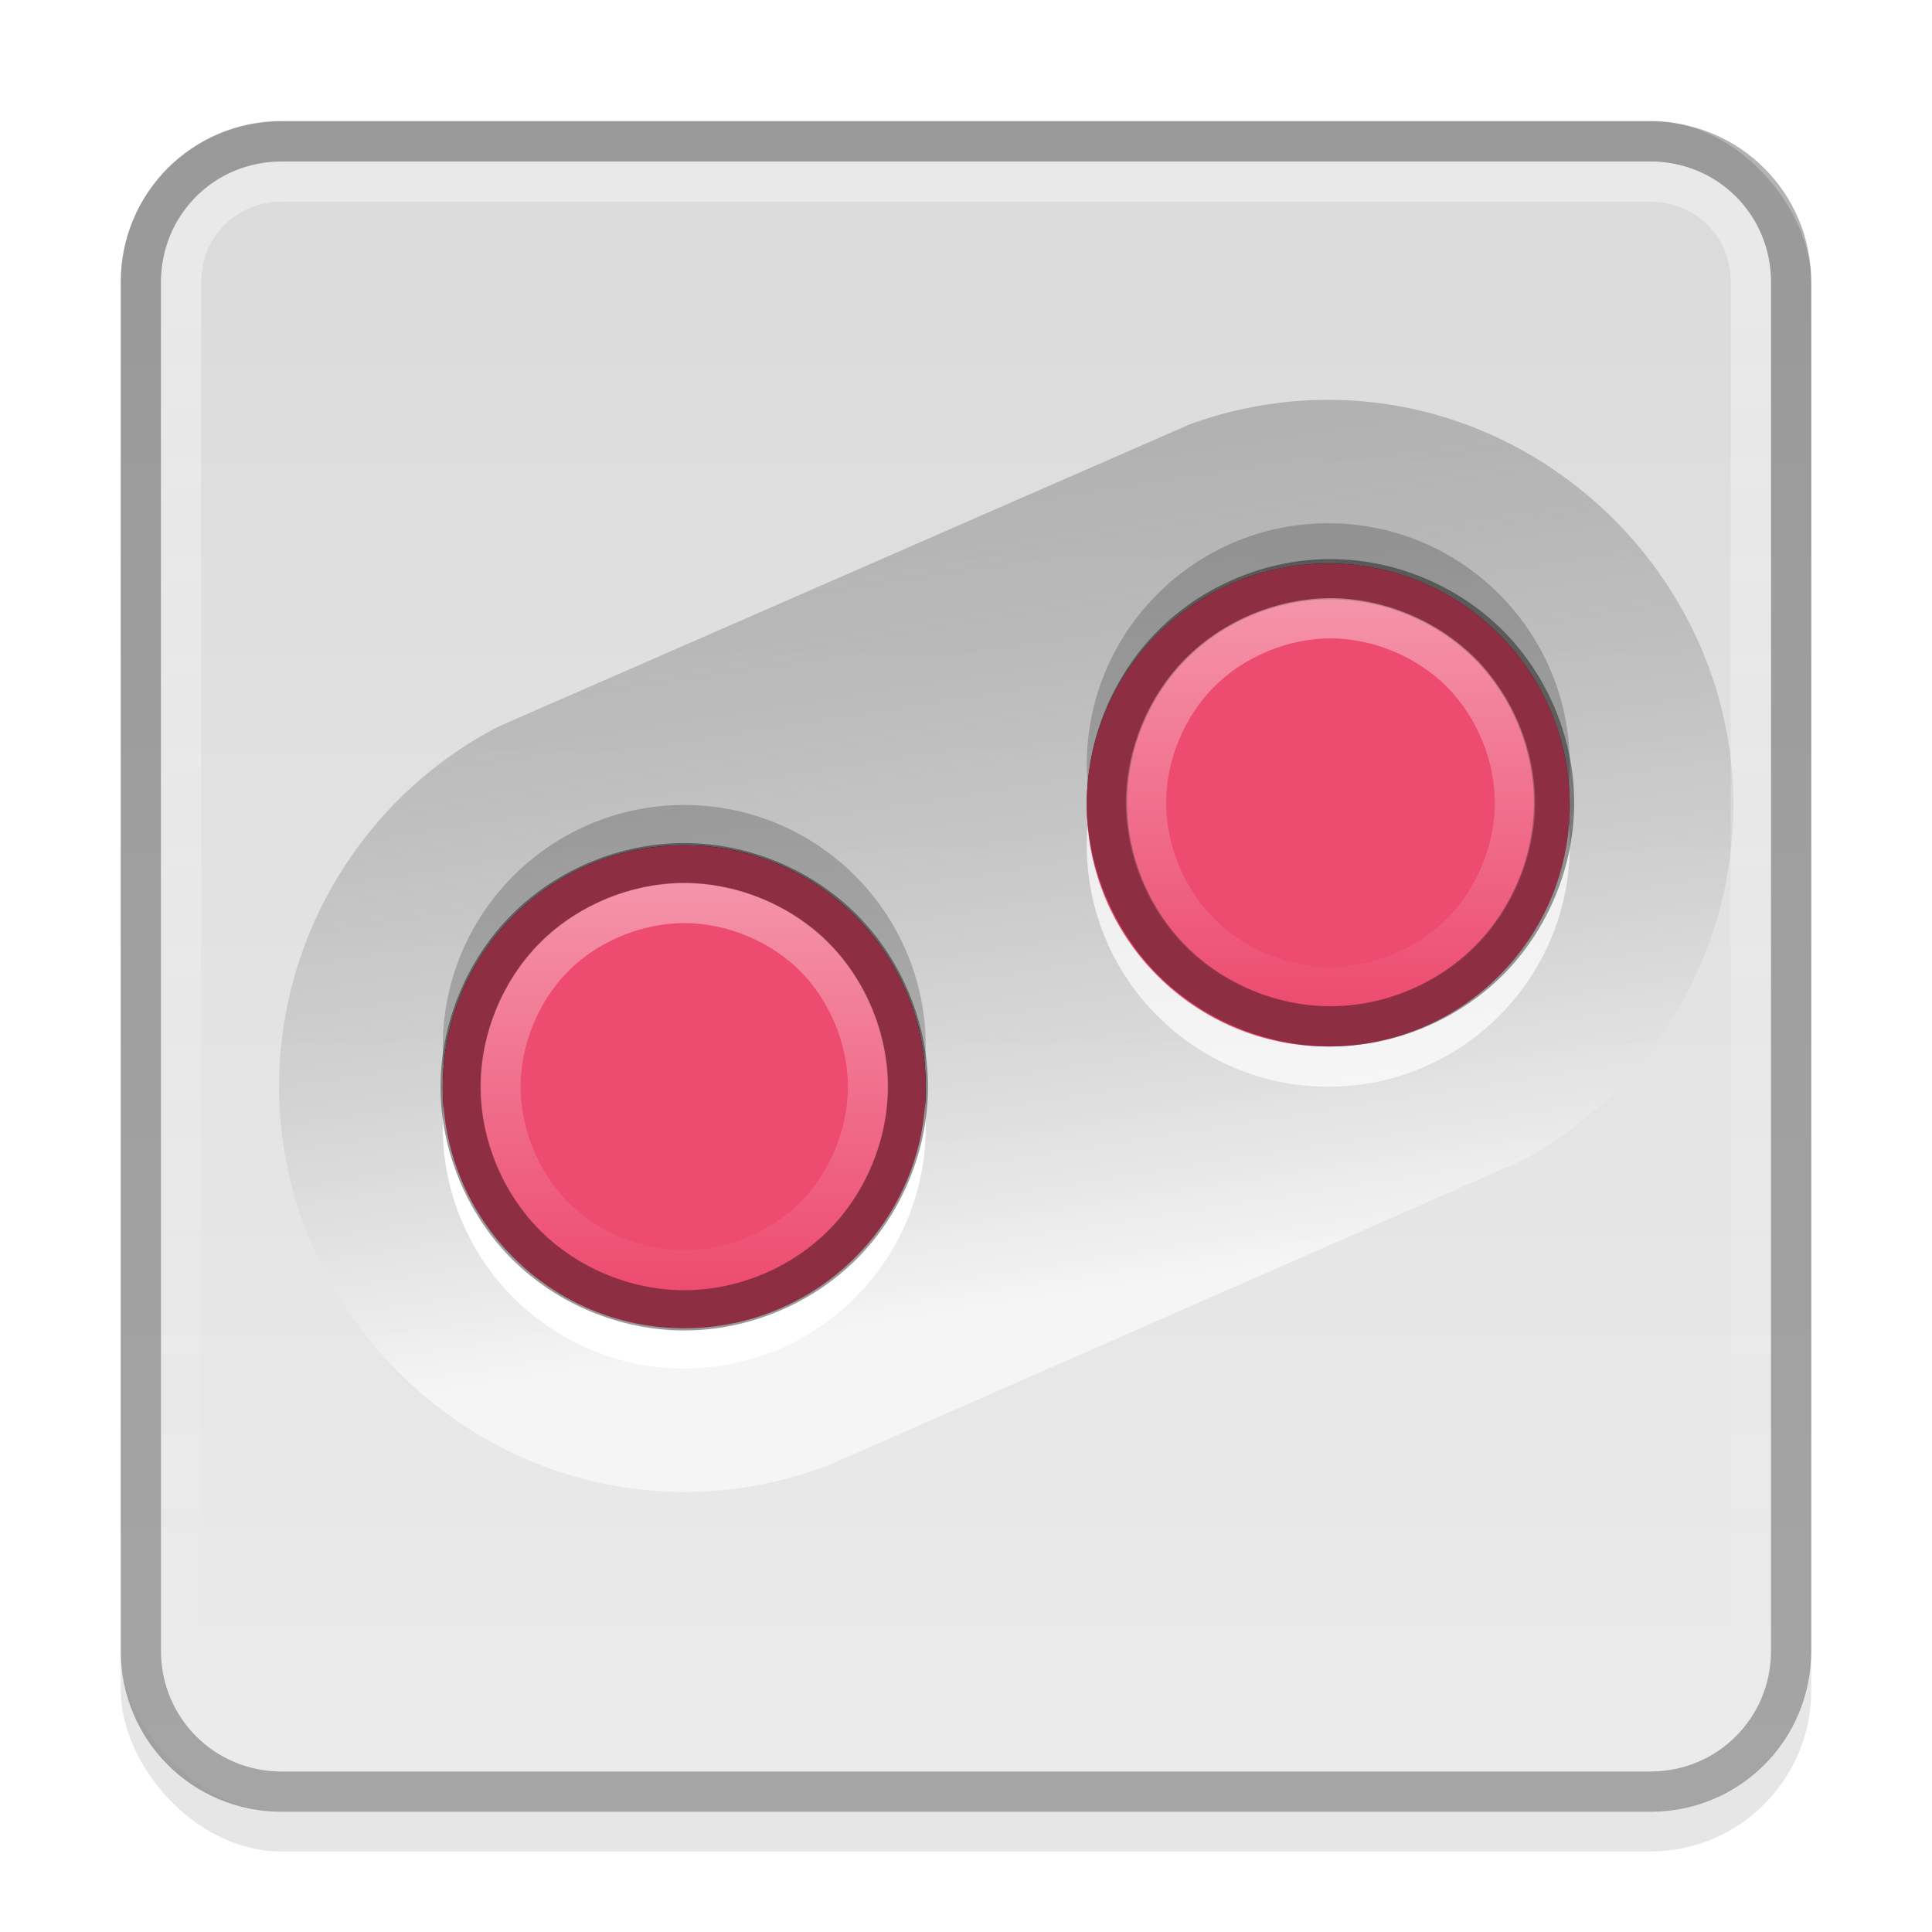 <svg xmlns="http://www.w3.org/2000/svg" xmlns:svg="http://www.w3.org/2000/svg" xmlns:xlink="http://www.w3.org/1999/xlink" id="svg2" version="1.1" viewBox="0 0 48 48"><rect style="opacity:.1" id="rect16" width="42" height="42" x="3" y="4" opacity=".1" rx="4" ry="4"/><rect style="opacity:1;fill:url(#linearGradient4312);fill-opacity:1" id="rect18" width="42" height="42" x="3" y="3" fill="url(#1)" rx="4" ry="4"/><ellipse id="ellipse4574" cx="33" cy="20" rx="6" ry="6" style="opacity:1;fill:#000;fill-opacity:1;fill-rule:evenodd;stroke:none;stroke-width:.969;stroke-linecap:round;stroke-linejoin:round;stroke-miterlimit:4;stroke-dasharray:none;stroke-dashoffset:0;stroke-opacity:1;filter:url(#filter4736)"/><path id="path4296" d="m 32.996,9.934 c -1.115,0.001 -2.202,0.189 -3.215,0.531 -0.111,0.037 -0.221,0.078 -0.328,0.125 l -16.924,7.398 a 0.968,0.968 0 0 1 -0.002,0.002 c -0.102,0.044 -0.203,0.092 -0.301,0.145 C 9.076,19.834 6.934,23.201 6.934,27 c 0,5.5 4.566,10.066 10.066,10.066 0.002,10e-7 0.004,10e-7 0.006,0 1.194,-0.002 2.363,-0.216 3.447,-0.613 0.08,-0.029 0.159,-0.061 0.236,-0.096 a 0.968,0.968 0 0 1 0.002,0 l 16.994,-7.467 c 0.149,-0.065 0.294,-0.14 0.434,-0.223 C 41.078,26.919 43.066,23.658 43.066,20 43.066,14.5 38.5,9.934 33,9.934 c -0.001,-5e-7 -0.003,-5e-7 -0.004,0 z" style="opacity:.586;fill:url(#linearGradient4304);fill-opacity:1;fill-rule:evenodd;stroke:none;stroke-width:.969;stroke-linecap:round;stroke-linejoin:round;stroke-miterlimit:4;stroke-dasharray:none;stroke-dashoffset:0;stroke-opacity:1"/><defs id="defs4"><linearGradient id="linearGradient4306"><stop id="stop4308" offset="0" style="stop-color:#dadada;stop-opacity:1"/><stop id="stop4310" offset="1" style="stop-color:#ebebeb;stop-opacity:1"/></linearGradient><linearGradient id="linearGradient4298"><stop id="stop4300" offset="0" style="stop-color:#000;stop-opacity:.326"/><stop id="stop4302" offset="1" style="stop-color:#fff;stop-opacity:1"/></linearGradient><linearGradient id="linearGradient4269"><stop id="stop4271" offset="0" style="stop-color:#fff;stop-opacity:1"/><stop id="stop4273" offset="1" style="stop-color:#fff;stop-opacity:0"/></linearGradient><linearGradient id="linearGradient4249"><stop id="stop4251" offset="0" style="stop-color:#fff;stop-opacity:1"/><stop id="stop4253" offset="1" style="stop-color:#fff;stop-opacity:0"/></linearGradient><linearGradient id="0" x2="0" y1="4.02" y2="44.02" gradientUnits="userSpaceOnUse"><stop id="stop7" stop-color="#fff"/><stop id="stop9" offset="1" stop-color="#fff" stop-opacity="0"/></linearGradient><linearGradient id="linearGradient4255" x1="20" x2="20" y1="22" y2="32" gradientUnits="userSpaceOnUse" xlink:href="#linearGradient4249"/><linearGradient id="linearGradient4275" x1="19.945" x2="19.945" y1="22.055" y2="32.055" gradientUnits="userSpaceOnUse" xlink:href="#linearGradient4269"/><linearGradient id="linearGradient4304" x1="23" x2="28" y1="0" y2="32" gradientUnits="userSpaceOnUse" xlink:href="#linearGradient4298"/><linearGradient id="linearGradient4312" x1="25" x2="25" y1="3" y2="44" gradientUnits="userSpaceOnUse" xlink:href="#linearGradient4306"/><filter id="filter4570" width="1.36" height="1.36" x="-.18" y="-.18" style="color-interpolation-filters:sRGB"><feGaussianBlur id="feGaussianBlur4572" stdDeviation=".9"/></filter><filter id="filter4736" width="1.288" height="1.288" x="-.144" y="-.144" style="color-interpolation-filters:sRGB"><feGaussianBlur id="feGaussianBlur4738" stdDeviation=".72"/></filter></defs><g id="g20" fill="none"><path style="opacity:.3" id="path22" stroke="#000" d="m 7,3.513 c -1.946,0 -3.5,1.554 -3.5,3.5 l 0,34 c 0,1.946 1.554,3.5 3.5,3.5 l 34,0 c 1.946,0 3.5,-1.554 3.5,-3.5 l 0,-34 c 0,-1.946 -1.554,-3.5 -3.5,-3.5 l -34,0 z" opacity=".45"/><path id="path24" stroke="url(#0)" d="m 7,4.513 c -1.407,0 -2.5,1.093 -2.5,2.5 l 0,34 c 0,1.407 1.093,2.5 2.5,2.5 l 34,0 c 1.407,0 2.5,-1.093 2.5,-2.5 l 0,-34 c 0,-1.407 -1.093,-2.5 -2.5,-2.5 l -34,0 z" opacity=".4"/></g><ellipse style="opacity:1;fill:#000;fill-opacity:1;fill-rule:evenodd;stroke:none;stroke-width:.969;stroke-linecap:round;stroke-linejoin:round;stroke-miterlimit:4;stroke-dasharray:none;stroke-dashoffset:0;stroke-opacity:1;filter:url(#filter4570)" id="ellipse4316" cx="17" cy="27" rx="6" ry="6"/><ellipse style="opacity:1;fill:#fff;fill-opacity:1;fill-rule:evenodd;stroke:none;stroke-width:.969;stroke-linecap:round;stroke-linejoin:round;stroke-miterlimit:4;stroke-dasharray:none;stroke-dashoffset:0;stroke-opacity:1" id="ellipse4279" cx="17" cy="28" rx="6" ry="6"/><ellipse id="ellipse4281" cx="17" cy="26" rx="6" ry="6" style="opacity:.2;fill:#000;fill-opacity:1;fill-rule:evenodd;stroke:none;stroke-width:.969;stroke-linecap:round;stroke-linejoin:round;stroke-miterlimit:4;stroke-dasharray:none;stroke-dashoffset:0;stroke-opacity:1"/><ellipse id="path3431" cx="17" cy="27" rx="6" ry="6" style="opacity:1;fill:#ed4c70;fill-opacity:1;fill-rule:evenodd;stroke:none;stroke-width:.969;stroke-linecap:round;stroke-linejoin:round;stroke-miterlimit:4;stroke-dasharray:none;stroke-dashoffset:0;stroke-opacity:1"/><ellipse style="opacity:.2;fill:#000;fill-opacity:1;fill-rule:evenodd;stroke:none;stroke-width:.969;stroke-linecap:round;stroke-linejoin:round;stroke-miterlimit:4;stroke-dasharray:none;stroke-dashoffset:0;stroke-opacity:1" id="ellipse4283" cx="33" cy="19" rx="6" ry="6"/><path id="path4239" d="m 17,21.445 c -1.454,0 -2.899,0.599 -3.928,1.627 -1.028,1.028 -1.627,2.474 -1.627,3.928 1e-6,1.454 0.599,2.899 1.627,3.928 1.028,1.028 2.474,1.627 3.928,1.627 1.454,0 2.899,-0.599 3.928,-1.627 C 21.956,29.899 22.555,28.454 22.555,27 22.555,25.546 21.956,24.101 20.928,23.072 19.899,22.044 18.454,21.445 17,21.445 Z" style="opacity:.4;fill:none;fill-opacity:1;fill-rule:evenodd;stroke:#000;stroke-width:1;stroke-linecap:round;stroke-linejoin:round;stroke-miterlimit:4;stroke-dasharray:none;stroke-dashoffset:0;stroke-opacity:1"/><path id="path4247" d="m 17,22.434 c -1.183,0 -2.394,0.499 -3.23,1.336 -0.837,0.837 -1.336,2.047 -1.336,3.23 1e-6,1.183 0.499,2.394 1.336,3.23 0.837,0.837 2.047,1.336 3.23,1.336 1.183,0 2.394,-0.499 3.23,-1.336 C 21.067,29.394 21.566,28.183 21.566,27 21.566,25.817 21.067,24.606 20.23,23.77 19.394,22.933 18.183,22.434 17,22.434 Z" style="opacity:.4;fill:none;fill-opacity:1;fill-rule:evenodd;stroke:url(#linearGradient4255);stroke-width:1;stroke-linecap:round;stroke-linejoin:round;stroke-miterlimit:4;stroke-dasharray:none;stroke-dashoffset:0;stroke-opacity:1"/><ellipse id="ellipse4277" cx="33" cy="21" rx="6" ry="6" style="opacity:.7;fill:#fff;fill-opacity:1;fill-rule:evenodd;stroke:none;stroke-width:.969;stroke-linecap:round;stroke-linejoin:round;stroke-miterlimit:4;stroke-dasharray:none;stroke-dashoffset:0;stroke-opacity:1"/><ellipse style="opacity:1;fill:#ed4c70;fill-opacity:1;fill-rule:evenodd;stroke:none;stroke-width:.969;stroke-linecap:round;stroke-linejoin:round;stroke-miterlimit:4;stroke-dasharray:none;stroke-dashoffset:0;stroke-opacity:1" id="ellipse3433" cx="33" cy="20" rx="6" ry="6"/><path style="opacity:.4;fill:none;fill-opacity:1;fill-rule:evenodd;stroke:#000;stroke-width:1;stroke-linecap:round;stroke-linejoin:round;stroke-miterlimit:4;stroke-dasharray:none;stroke-dashoffset:0;stroke-opacity:1" id="path4243" d="m 17,21.445 c -1.454,0 -2.899,0.599 -3.928,1.627 -1.028,1.028 -1.627,2.474 -1.627,3.928 1e-6,1.454 0.599,2.899 1.627,3.928 1.028,1.028 2.474,1.627 3.928,1.627 1.454,0 2.899,-0.599 3.928,-1.627 C 21.956,29.899 22.555,28.454 22.555,27 22.555,25.546 21.956,24.101 20.928,23.072 19.899,22.044 18.454,21.445 17,21.445 Z" transform="translate(16.055,-7.055)"/><path id="path4259" d="m 17,22.416 c -1.188,0 -2.4,0.504 -3.24,1.344 -0.84,0.84 -1.344,2.053 -1.344,3.24 10e-7,1.188 0.504,2.4 1.344,3.24 0.84,0.84 2.053,1.344 3.24,1.344 1.188,0 2.4,-0.504 3.24,-1.344 0.84,-0.84 1.344,-2.053 1.344,-3.24 0,-1.188 -0.504,-2.4 -1.344,-3.24 C 19.4,22.92 18.188,22.416 17,22.416 Z" transform="translate(16.055,-7.055)" style="opacity:.4;fill:none;fill-opacity:1;fill-rule:evenodd;stroke:url(#linearGradient4275);stroke-width:1;stroke-linecap:round;stroke-linejoin:round;stroke-miterlimit:4;stroke-dasharray:none;stroke-dashoffset:0;stroke-opacity:1"/></svg>